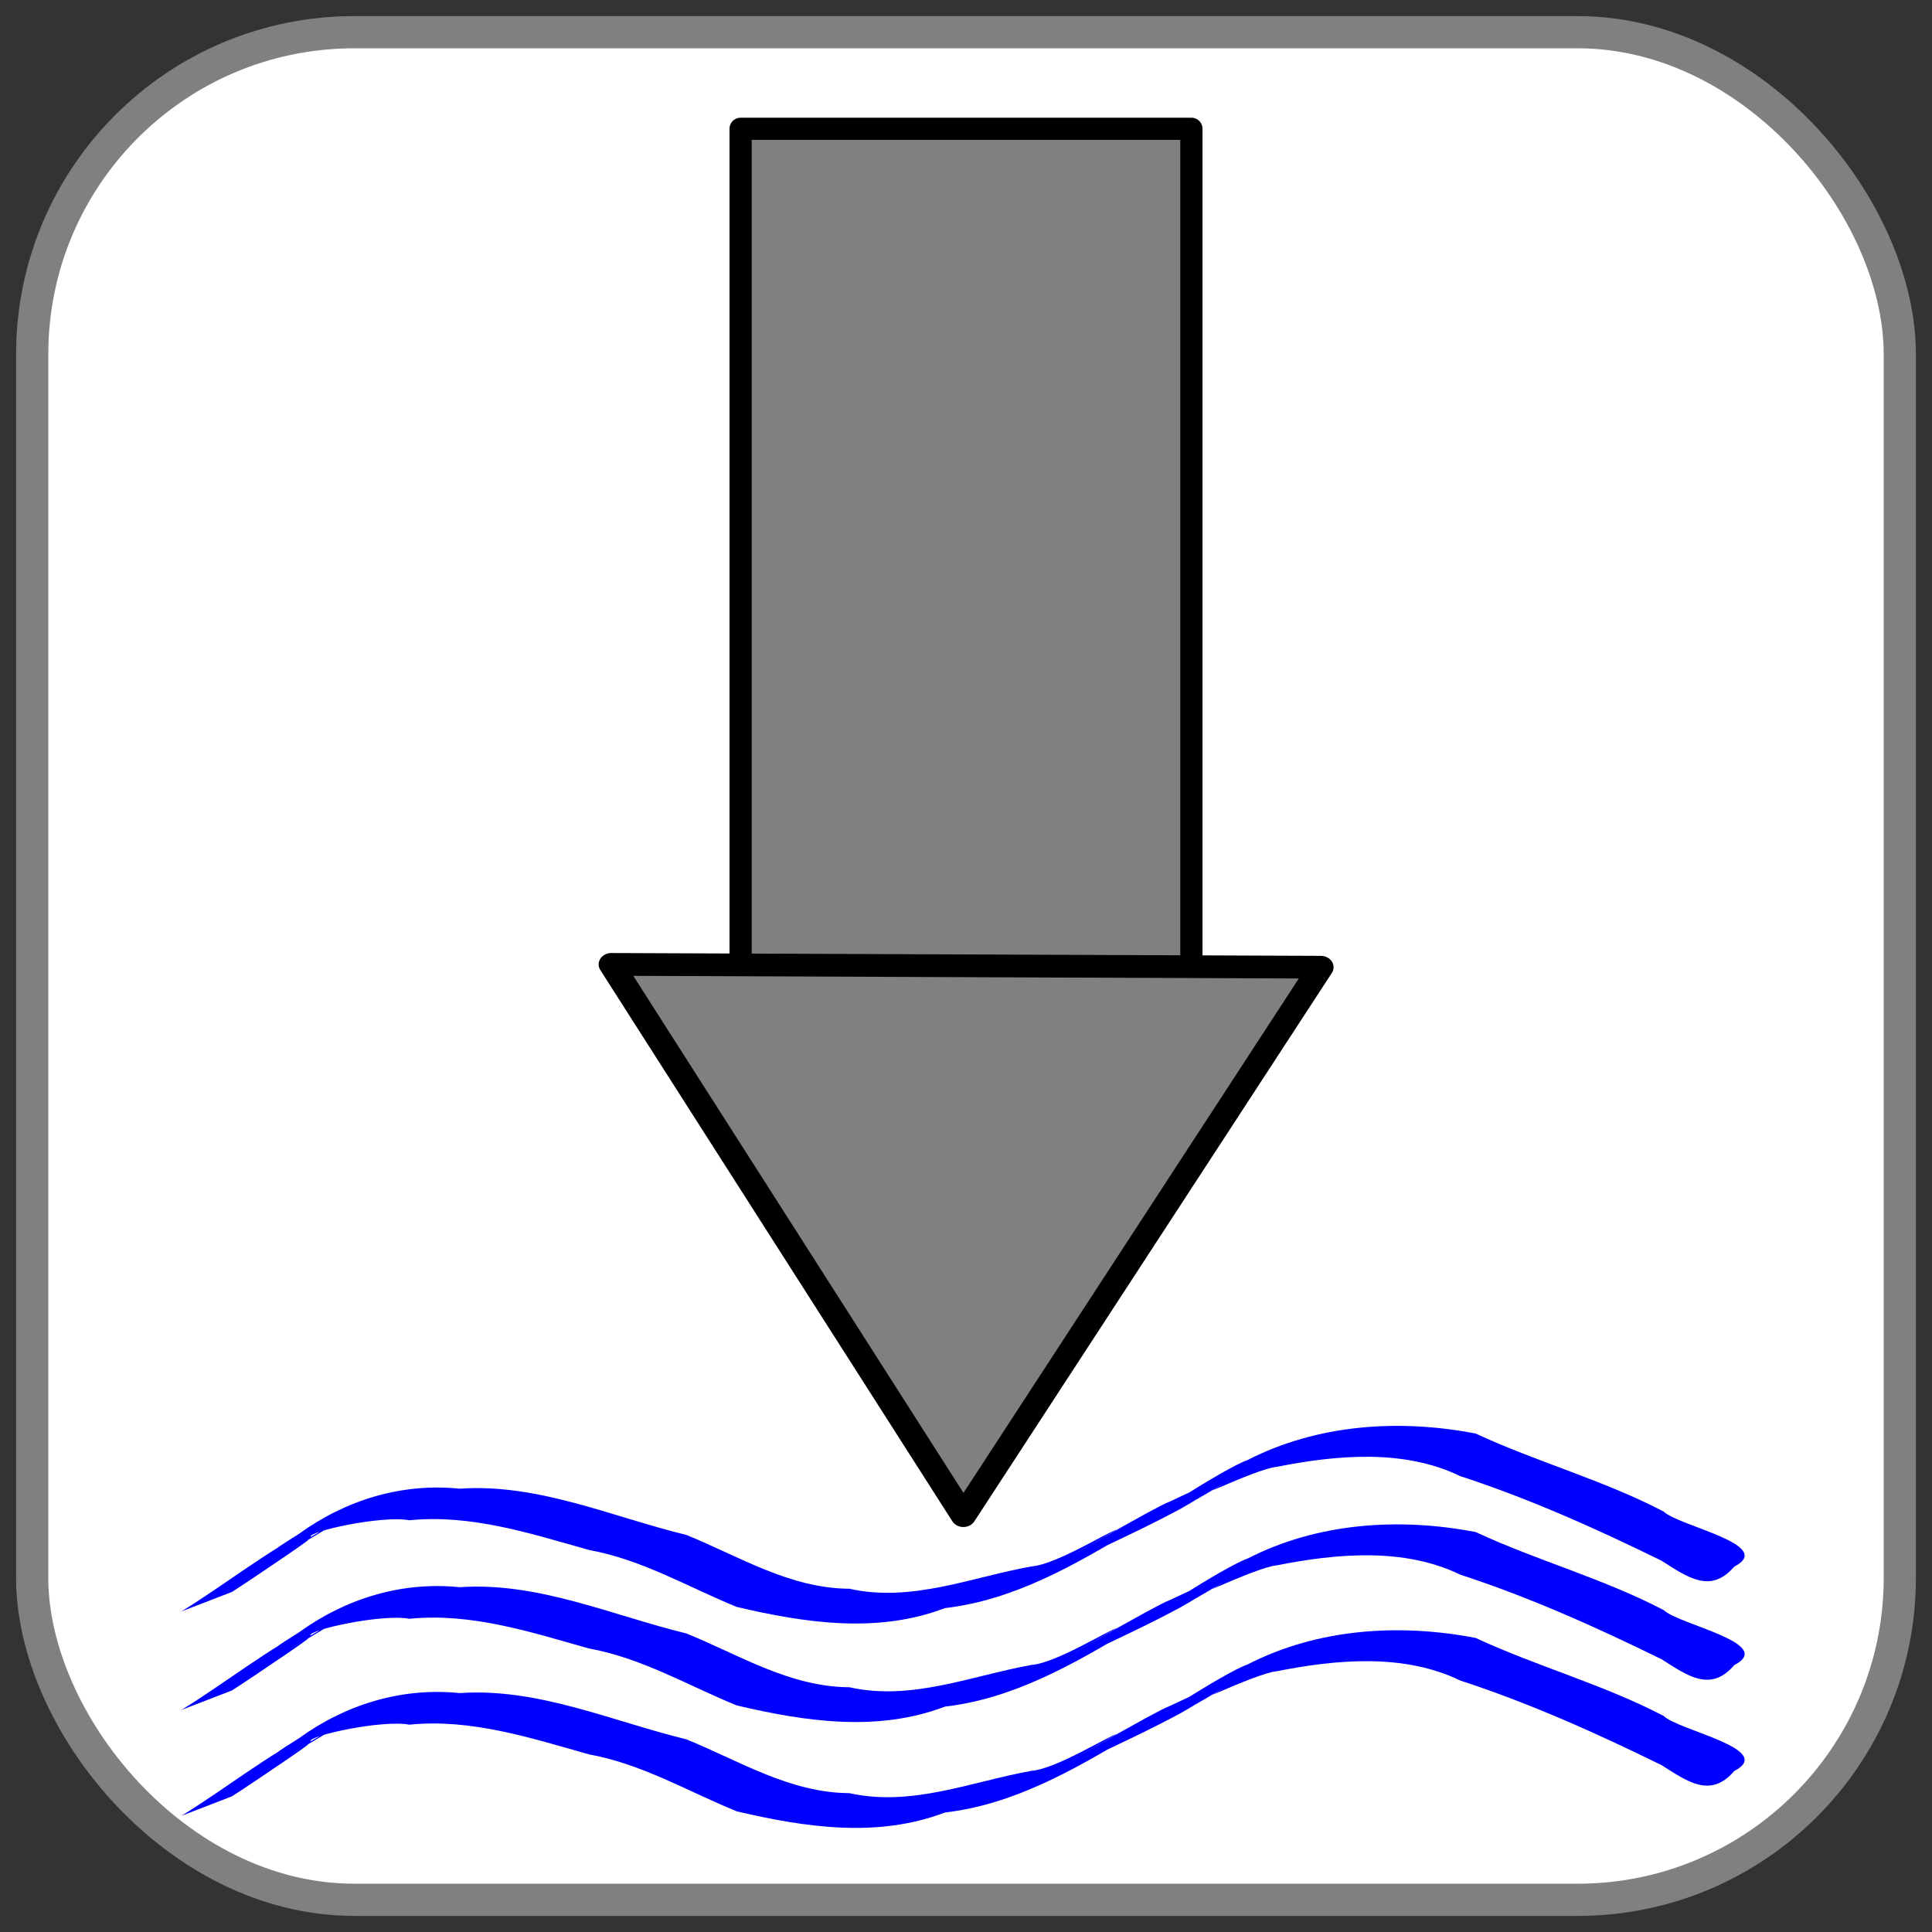 <?xml version="1.0" encoding="UTF-8" standalone="no"?>
<!-- Created with Inkscape (http://www.inkscape.org/) -->

<svg
   xmlns:dc="http://purl.org/dc/elements/1.1/"
   xmlns:cc="http://creativecommons.org/ns#"
   xmlns:rdf="http://www.w3.org/1999/02/22-rdf-syntax-ns#"
   xmlns:svg="http://www.w3.org/2000/svg"
   xmlns="http://www.w3.org/2000/svg"
   xmlns:sodipodi="http://sodipodi.sourceforge.net/DTD/sodipodi-0.dtd"
   xmlns:inkscape="http://www.inkscape.org/namespaces/inkscape"
   width="600"
   height="600"
   id="svg2"
   version="1.1"
   inkscape:version="0.48.2 r9819"
   sodipodi:docname="rejet_autoris_inconnue2.svg">
  <rect width="100%" height="100%" fill="#333333" stroke="none"/>
  <defs
     id="defs4" />
  <sodipodi:namedview
     id="base"
     pagecolor="#e0e0e1"
     bordercolor="#666666"
     borderopacity="1.0"
     inkscape:pageopacity="1"
     inkscape:pageshadow="2"
     inkscape:zoom="0.88270494"
     inkscape:cx="500.82407"
     inkscape:cy="314.74208"
     inkscape:document-units="px"
     inkscape:current-layer="layer2"
     showgrid="true"
     showguides="true"
     inkscape:guide-bbox="true"
     inkscape:window-width="1680"
     inkscape:window-height="964"
     inkscape:window-x="0"
     inkscape:window-y="30"
     inkscape:window-maximized="1"
     inkscape:snap-global="true">
    <inkscape:grid
       type="xygrid"
       id="grid3753"
       empspacing="5"
       visible="true"
       enabled="true"
       snapvisiblegridlinesonly="true" />
    <sodipodi:guide
       orientation="1,0"
       position="300,620"
       id="guide3755" />
    <sodipodi:guide
       orientation="0,1"
       position="-50,300"
       id="guide3757" />
  </sodipodi:namedview>
  <g
     inkscape:label="Calque 1"
     inkscape:groupmode="layer"
     id="layer1"
     transform="translate(0,-452.362)"
     sodipodi:insensitive="true"
     style="display:none" />
  <g
     inkscape:groupmode="layer"
     id="layer2"
     inkscape:label="Calque">
    <rect
       style="fill:#ffffff;fill-opacity:1;stroke:#808080;stroke-width:10;stroke-linejoin:round;stroke-miterlimit:4;stroke-opacity:1;stroke-dasharray:none"
       id="rect5954"
       width="580"
       height="580"
       x="10"
       y="10"
       ry="100" />
    <g
       id="g6278"
       style="stroke:#000000;fill:#808080">
      <rect
         y="40"
         x="230"
         height="320"
         width="140"
         id="rect6264"
         style="fill:#808080;fill-opacity:1;stroke:#000000;stroke-width:6.893;stroke-linecap:round;stroke-linejoin:round;stroke-miterlimit:4;stroke-opacity:1;stroke-dasharray:none;stroke-dashoffset:0" />
      <path
         transform="matrix(0.789,0,0,0.706,220.849,81.518)"
         inkscape:transform-center-y="28.24786"
         inkscape:transform-center-x="-0.28312085"
         d="M 240,310 169.641,430.622 99.282,551.244 30,430 -39.282,308.756 100.359,309.378 z"
         inkscape:randomized="0"
         inkscape:rounded="0"
         inkscape:flatsided="false"
         sodipodi:arg2="0.52805144"
         sodipodi:arg1="-0.51914611"
         sodipodi:r2="80.622574"
         sodipodi:r1="161.24515"
         sodipodi:cy="390"
         sodipodi:cx="100"
         sodipodi:sides="3"
         id="path6268"
         style="fill:#808080;fill-opacity:1;stroke:#000000;stroke-width:10;stroke-linecap:round;stroke-linejoin:round;stroke-miterlimit:4;stroke-opacity:1;stroke-dasharray:none;stroke-dashoffset:0"
         sodipodi:type="star" />
    </g>
    <path
       style="fill:#0000ff;fill-opacity:1;stroke:none"
       d="m 56.343,500.446 c 13.924,-8.608 26.741,-18.876 41.374,-26.353 -6.977,4.065 -18.427,10.781 -5.003,2.347 14.601,-10.589 32.018,-15.954 50.051,-14.116 24.394,-1.681 47.186,8.712 70.425,14.371 16.512,6.724 32.106,16.592 50.597,16.703 19.335,4.321 37.787,-3.549 56.579,-6.939 7.566,-0.532 24.147,-10.977 26.556,-11.439 -7.104,4.058 -22.891,13.215 -6.964,4.034 5.133,-2.947 17.262,-9.949 4.568,-2.69 -15.833,9.38 13.836,-8.232 18.722,-10.015 6.908,-3.209 15.194,-7.281 3.465,-0.885 -17.976,10.383 24.619,-14.097 3.018,-1.723 -20.078,12.27 10.687,-7.957 17.64,-10.27 21.763,-11.205 47.201,-12.855 70.927,-8.265 19.124,8.894 39.636,14.423 58.39,24.232 4.625,4.522 34.912,10.34 21.898,17.097 -7.379,8.584 -14.534,3.244 -22.541,-1.82 -20.351,-9.992 -41.008,-19.264 -62.584,-26.3 -17.474,-8.486 -38.452,-6.536 -56.918,-2.882 -7.12,0.66 -33.681,14.351 -14.911,3.967 13.52,-7.669 -31.375,18.696 -10.461,6.431 9.663,-5.59 12.585,-7.388 1.418,-0.903 -7.542,5.09 -28.129,14.526 -29.415,15.189 7.655,-4.432 15.358,-8.889 3.199,-1.858 -13.915,8.058 -2.629,1.407 5.159,-3.016 -18.07,10.855 -36.787,21.608 -58.086,24.07 -20.915,8.003 -43.526,4.61 -64.688,-0.38 -15.172,-6.215 -29.466,-14.718 -45.871,-17.684 -18.23,-5.14 -36.548,-11.128 -55.778,-9.219 -8.489,-1.62 -31.799,3.566 -30.613,5.186 6.511,-3.664 21.009,-12.463 6.674,-3.595 -6.123,3.832 -27.319,16.029 -10.592,6.34 12.184,-7.552 -15.094,10.881 -20.536,14.326 -5.233,2.018 -10.468,4.039 -15.699,6.056 z"
       id="path6270"
       inkscape:connector-curvature="0" />
    <path
       style="fill:#0000ff;fill-opacity:1;stroke:none"
       d="m 56.343,531.04 c 13.924,-8.608 26.741,-18.876 41.374,-26.353 -6.977,4.065 -18.427,10.781 -5.003,2.347 14.601,-10.589 32.018,-15.954 50.051,-14.116 24.394,-1.681 47.186,8.712 70.425,14.371 16.512,6.724 32.106,16.592 50.597,16.703 19.335,4.321 37.787,-3.549 56.579,-6.939 7.566,-0.532 24.147,-10.977 26.556,-11.439 -7.104,4.058 -22.891,13.215 -6.964,4.034 5.133,-2.947 17.262,-9.949 4.568,-2.69 -15.833,9.38 13.836,-8.232 18.722,-10.015 6.908,-3.209 15.194,-7.281 3.465,-0.885 -17.976,10.383 24.619,-14.097 3.018,-1.723 -20.078,12.27 10.687,-7.957 17.64,-10.27 21.763,-11.205 47.201,-12.855 70.927,-8.265 19.124,8.894 39.636,14.423 58.39,24.232 4.625,4.522 34.912,10.34 21.898,17.097 -7.379,8.584 -14.534,3.244 -22.541,-1.82 -20.351,-9.992 -41.008,-19.264 -62.584,-26.3 -17.474,-8.486 -38.452,-6.536 -56.918,-2.882 -7.12,0.66 -33.681,14.351 -14.911,3.967 13.52,-7.669 -31.375,18.696 -10.461,6.431 9.663,-5.59 12.585,-7.388 1.418,-0.903 -7.542,5.09 -28.129,14.526 -29.415,15.189 7.655,-4.432 15.358,-8.889 3.199,-1.858 -13.915,8.058 -2.629,1.407 5.159,-3.016 -18.07,10.855 -36.787,21.608 -58.086,24.07 -20.915,8.003 -43.526,4.61 -64.688,-0.38 -15.172,-6.215 -29.466,-14.718 -45.871,-17.684 -18.23,-5.14 -36.548,-11.128 -55.778,-9.219 -8.489,-1.62 -31.799,3.566 -30.613,5.186 6.511,-3.664 21.009,-12.463 6.674,-3.595 -6.123,3.832 -27.319,16.029 -10.592,6.34 12.184,-7.552 -15.094,10.881 -20.536,14.326 -5.233,2.018 -10.468,4.039 -15.699,6.056 z"
       id="path6274"
       inkscape:connector-curvature="0" />
    <path
       style="fill:#0000ff;fill-opacity:1;stroke:none"
       d="m 56.343,563.925 c 13.924,-8.608 26.741,-18.876 41.374,-26.353 -6.977,4.065 -18.427,10.781 -5.003,2.347 14.601,-10.589 32.018,-15.954 50.051,-14.116 24.394,-1.681 47.186,8.712 70.425,14.371 16.512,6.724 32.106,16.592 50.597,16.703 19.335,4.321 37.787,-3.549 56.579,-6.939 7.566,-0.532 24.147,-10.977 26.556,-11.439 -7.104,4.058 -22.891,13.215 -6.964,4.034 5.133,-2.947 17.262,-9.949 4.568,-2.69 -15.833,9.38 13.836,-8.232 18.722,-10.015 6.908,-3.209 15.194,-7.281 3.465,-0.885 -17.976,10.383 24.619,-14.097 3.018,-1.723 -20.078,12.27 10.687,-7.957 17.64,-10.27 21.763,-11.205 47.201,-12.855 70.927,-8.265 19.124,8.894 39.636,14.423 58.39,24.232 4.625,4.522 34.912,10.34 21.898,17.097 -7.379,8.584 -14.534,3.244 -22.541,-1.82 -20.351,-9.992 -41.008,-19.264 -62.584,-26.3 -17.474,-8.486 -38.452,-6.536 -56.918,-2.882 -7.12,0.66 -33.681,14.351 -14.911,3.967 13.52,-7.669 -31.375,18.696 -10.461,6.431 9.663,-5.59 12.585,-7.388 1.418,-0.903 -7.542,5.09 -28.129,14.526 -29.415,15.189 7.655,-4.432 15.358,-8.889 3.199,-1.858 -13.915,8.058 -2.629,1.407 5.159,-3.016 -18.07,10.855 -36.787,21.608 -58.086,24.07 -20.915,8.003 -43.526,4.61 -64.688,-0.38 -15.172,-6.215 -29.466,-14.718 -45.871,-17.684 -18.23,-5.14 -36.548,-11.128 -55.778,-9.219 -8.489,-1.62 -31.799,3.566 -30.613,5.186 6.511,-3.664 21.009,-12.463 6.674,-3.595 -6.123,3.832 -27.319,16.029 -10.592,6.34 12.184,-7.552 -15.094,10.881 -20.536,14.326 -5.233,2.018 -10.468,4.039 -15.699,6.056 z"
       id="path6276"
       inkscape:connector-curvature="0" />
  </g>
</svg>
